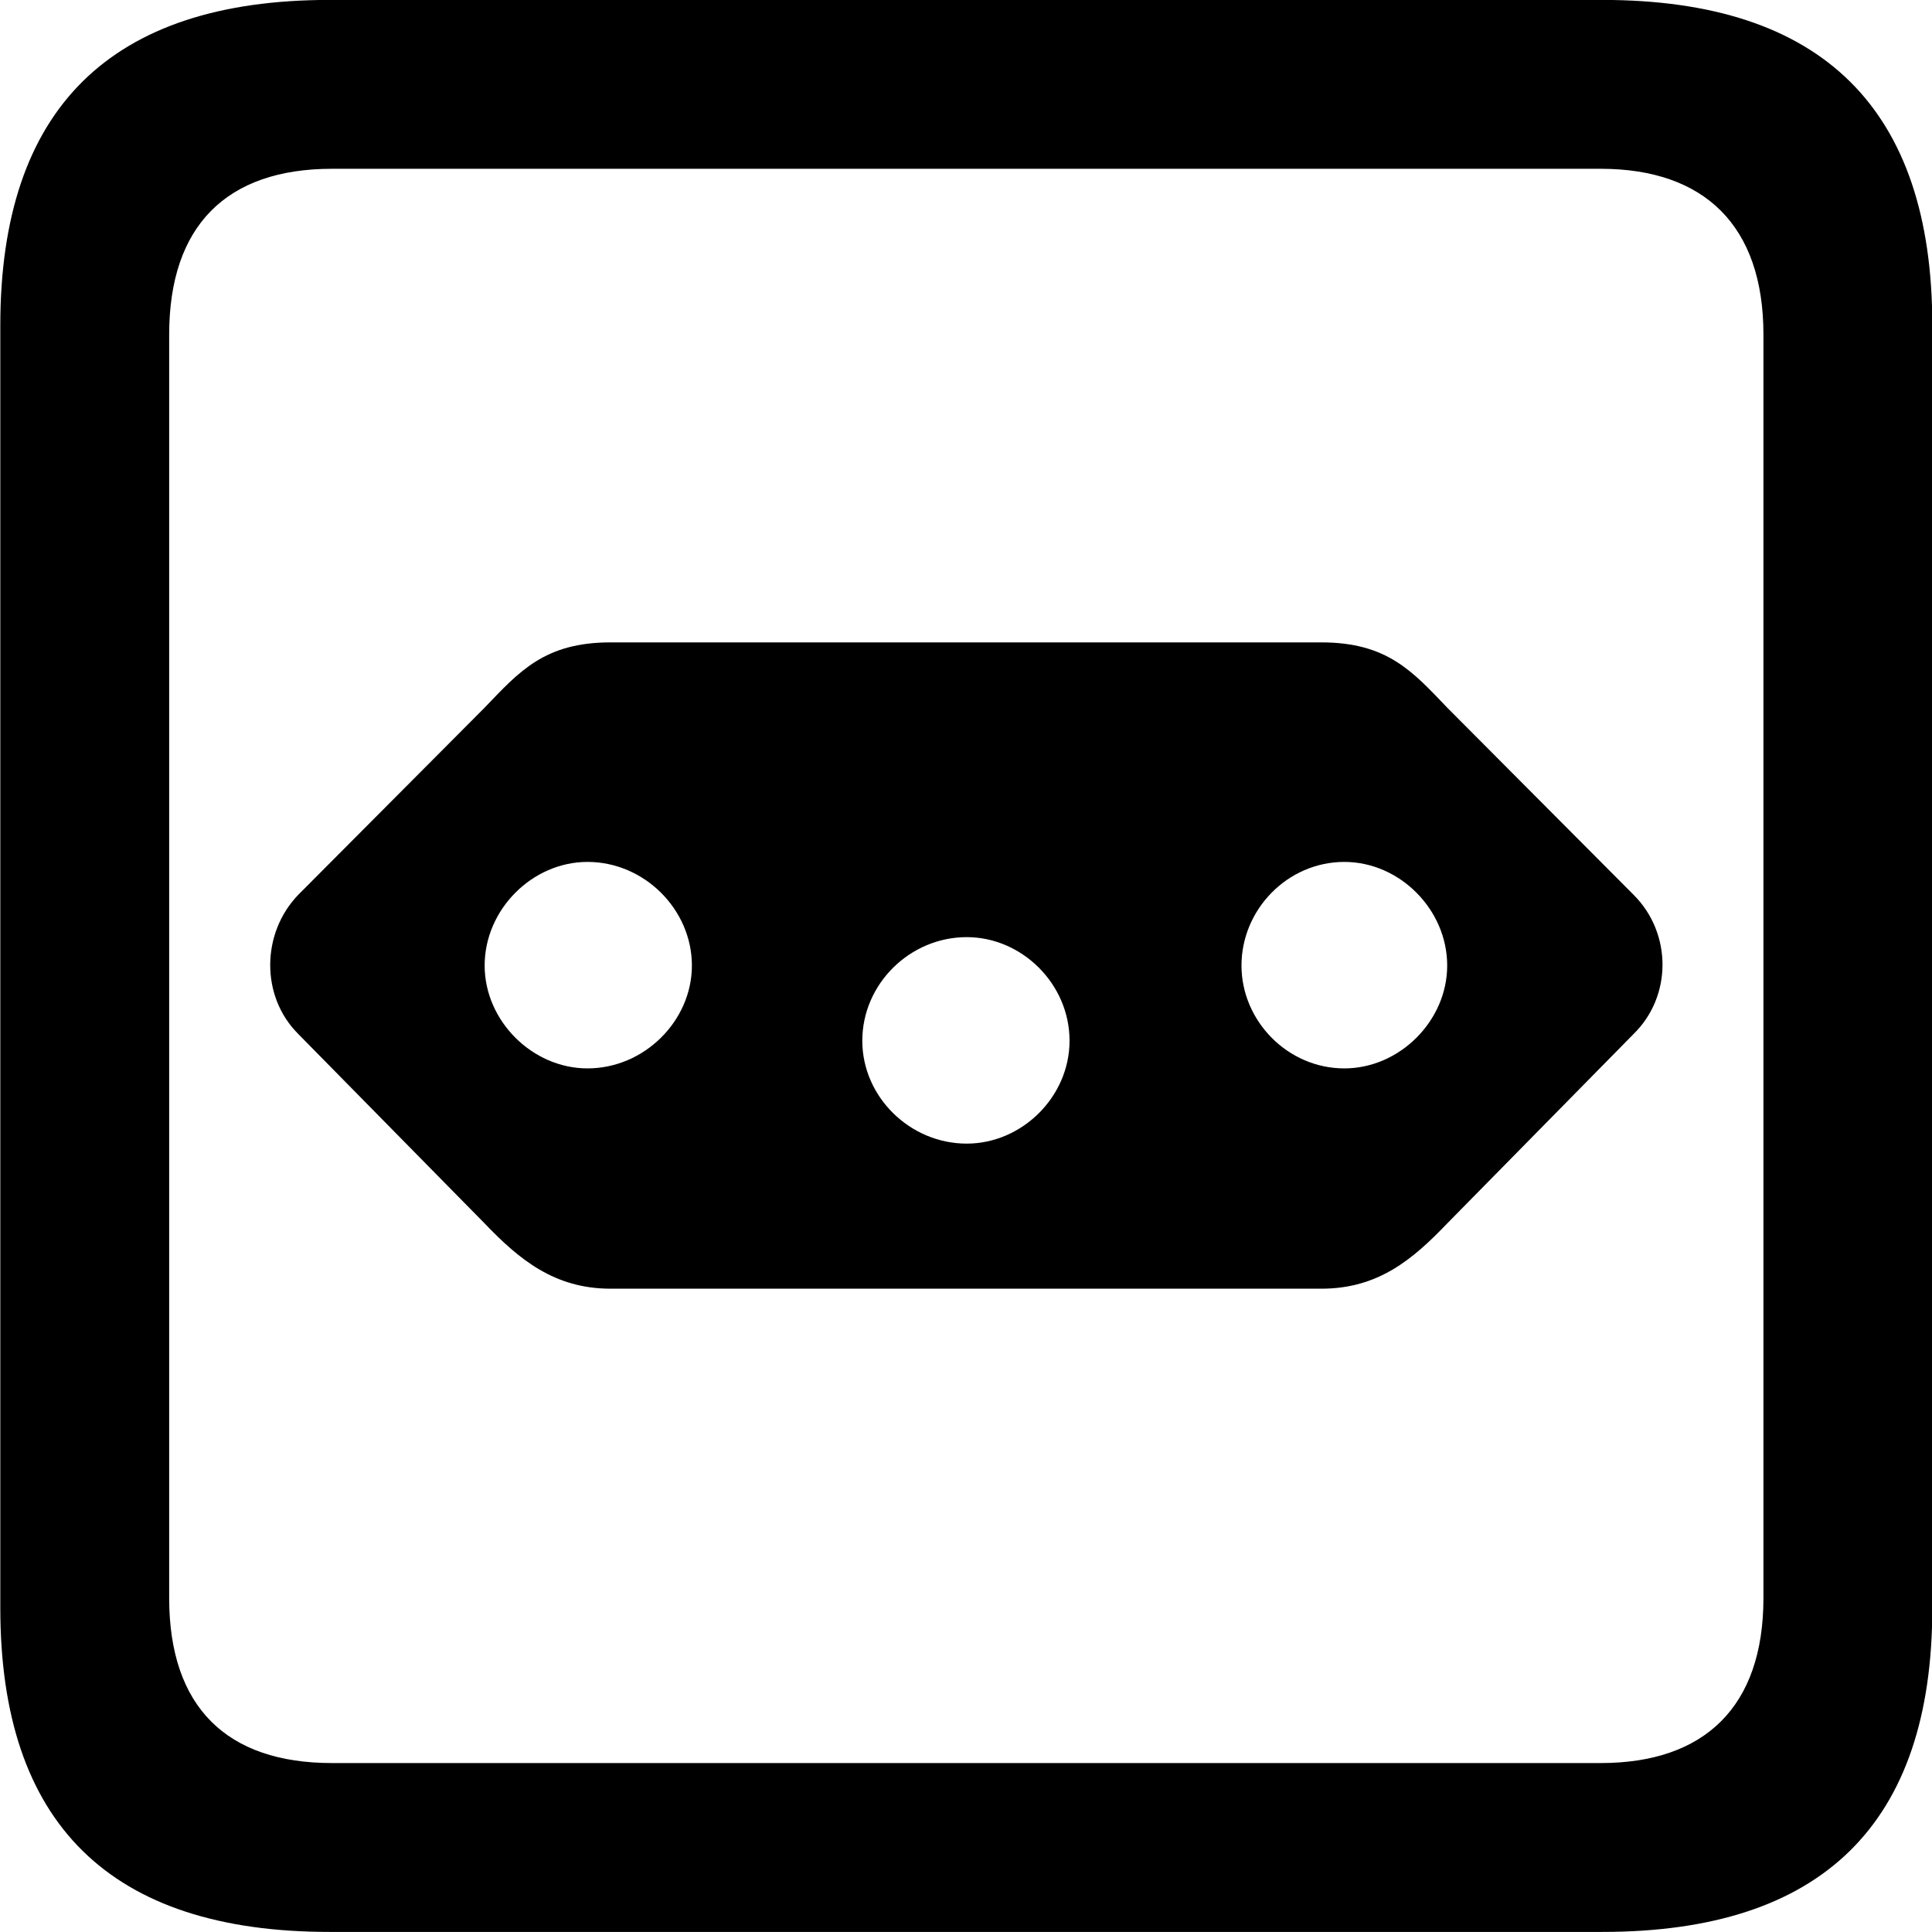 
<svg
    viewBox="0 0 25.17 25.17"
    xmlns="http://www.w3.org/2000/svg"
>
    <path
        fill="inherit"
        d="M4.294 25.169H20.874C23.744 25.169 25.174 23.759 25.174 20.949V4.239C25.174 1.419 23.744 -0.001 20.874 -0.001H4.294C1.434 -0.001 0.004 1.419 0.004 4.239V20.949C0.004 23.759 1.434 25.169 4.294 25.169ZM4.324 22.969C2.954 22.969 2.204 22.239 2.204 20.819V4.359C2.204 2.939 2.954 2.199 4.324 2.199H20.854C22.204 2.199 22.974 2.939 22.974 4.359V20.819C22.974 22.239 22.204 22.969 20.854 22.969ZM7.954 8.369C7.094 8.369 6.764 8.749 6.314 9.219L3.884 11.659C3.404 12.159 3.394 12.979 3.884 13.469L6.314 15.939C6.764 16.409 7.224 16.789 7.954 16.789H17.214C17.954 16.789 18.404 16.409 18.854 15.939L21.284 13.469C21.784 12.979 21.784 12.159 21.284 11.659L18.854 9.219C18.404 8.749 18.074 8.369 17.214 8.369ZM7.654 11.229C8.394 11.229 9.014 11.849 9.014 12.579C9.014 13.299 8.394 13.919 7.654 13.919C6.934 13.919 6.314 13.299 6.314 12.579C6.314 11.849 6.934 11.229 7.654 11.229ZM17.514 11.229C18.234 11.229 18.854 11.849 18.854 12.579C18.854 13.299 18.234 13.919 17.514 13.919C16.774 13.919 16.174 13.299 16.174 12.579C16.174 11.849 16.774 11.229 17.514 11.229ZM12.594 12.209C13.314 12.209 13.934 12.819 13.934 13.559C13.934 14.289 13.314 14.899 12.594 14.899C11.854 14.899 11.234 14.289 11.234 13.559C11.234 12.819 11.854 12.209 12.594 12.209Z"
        fillRule="evenodd"
        clipRule="evenodd"
    />
</svg>
        